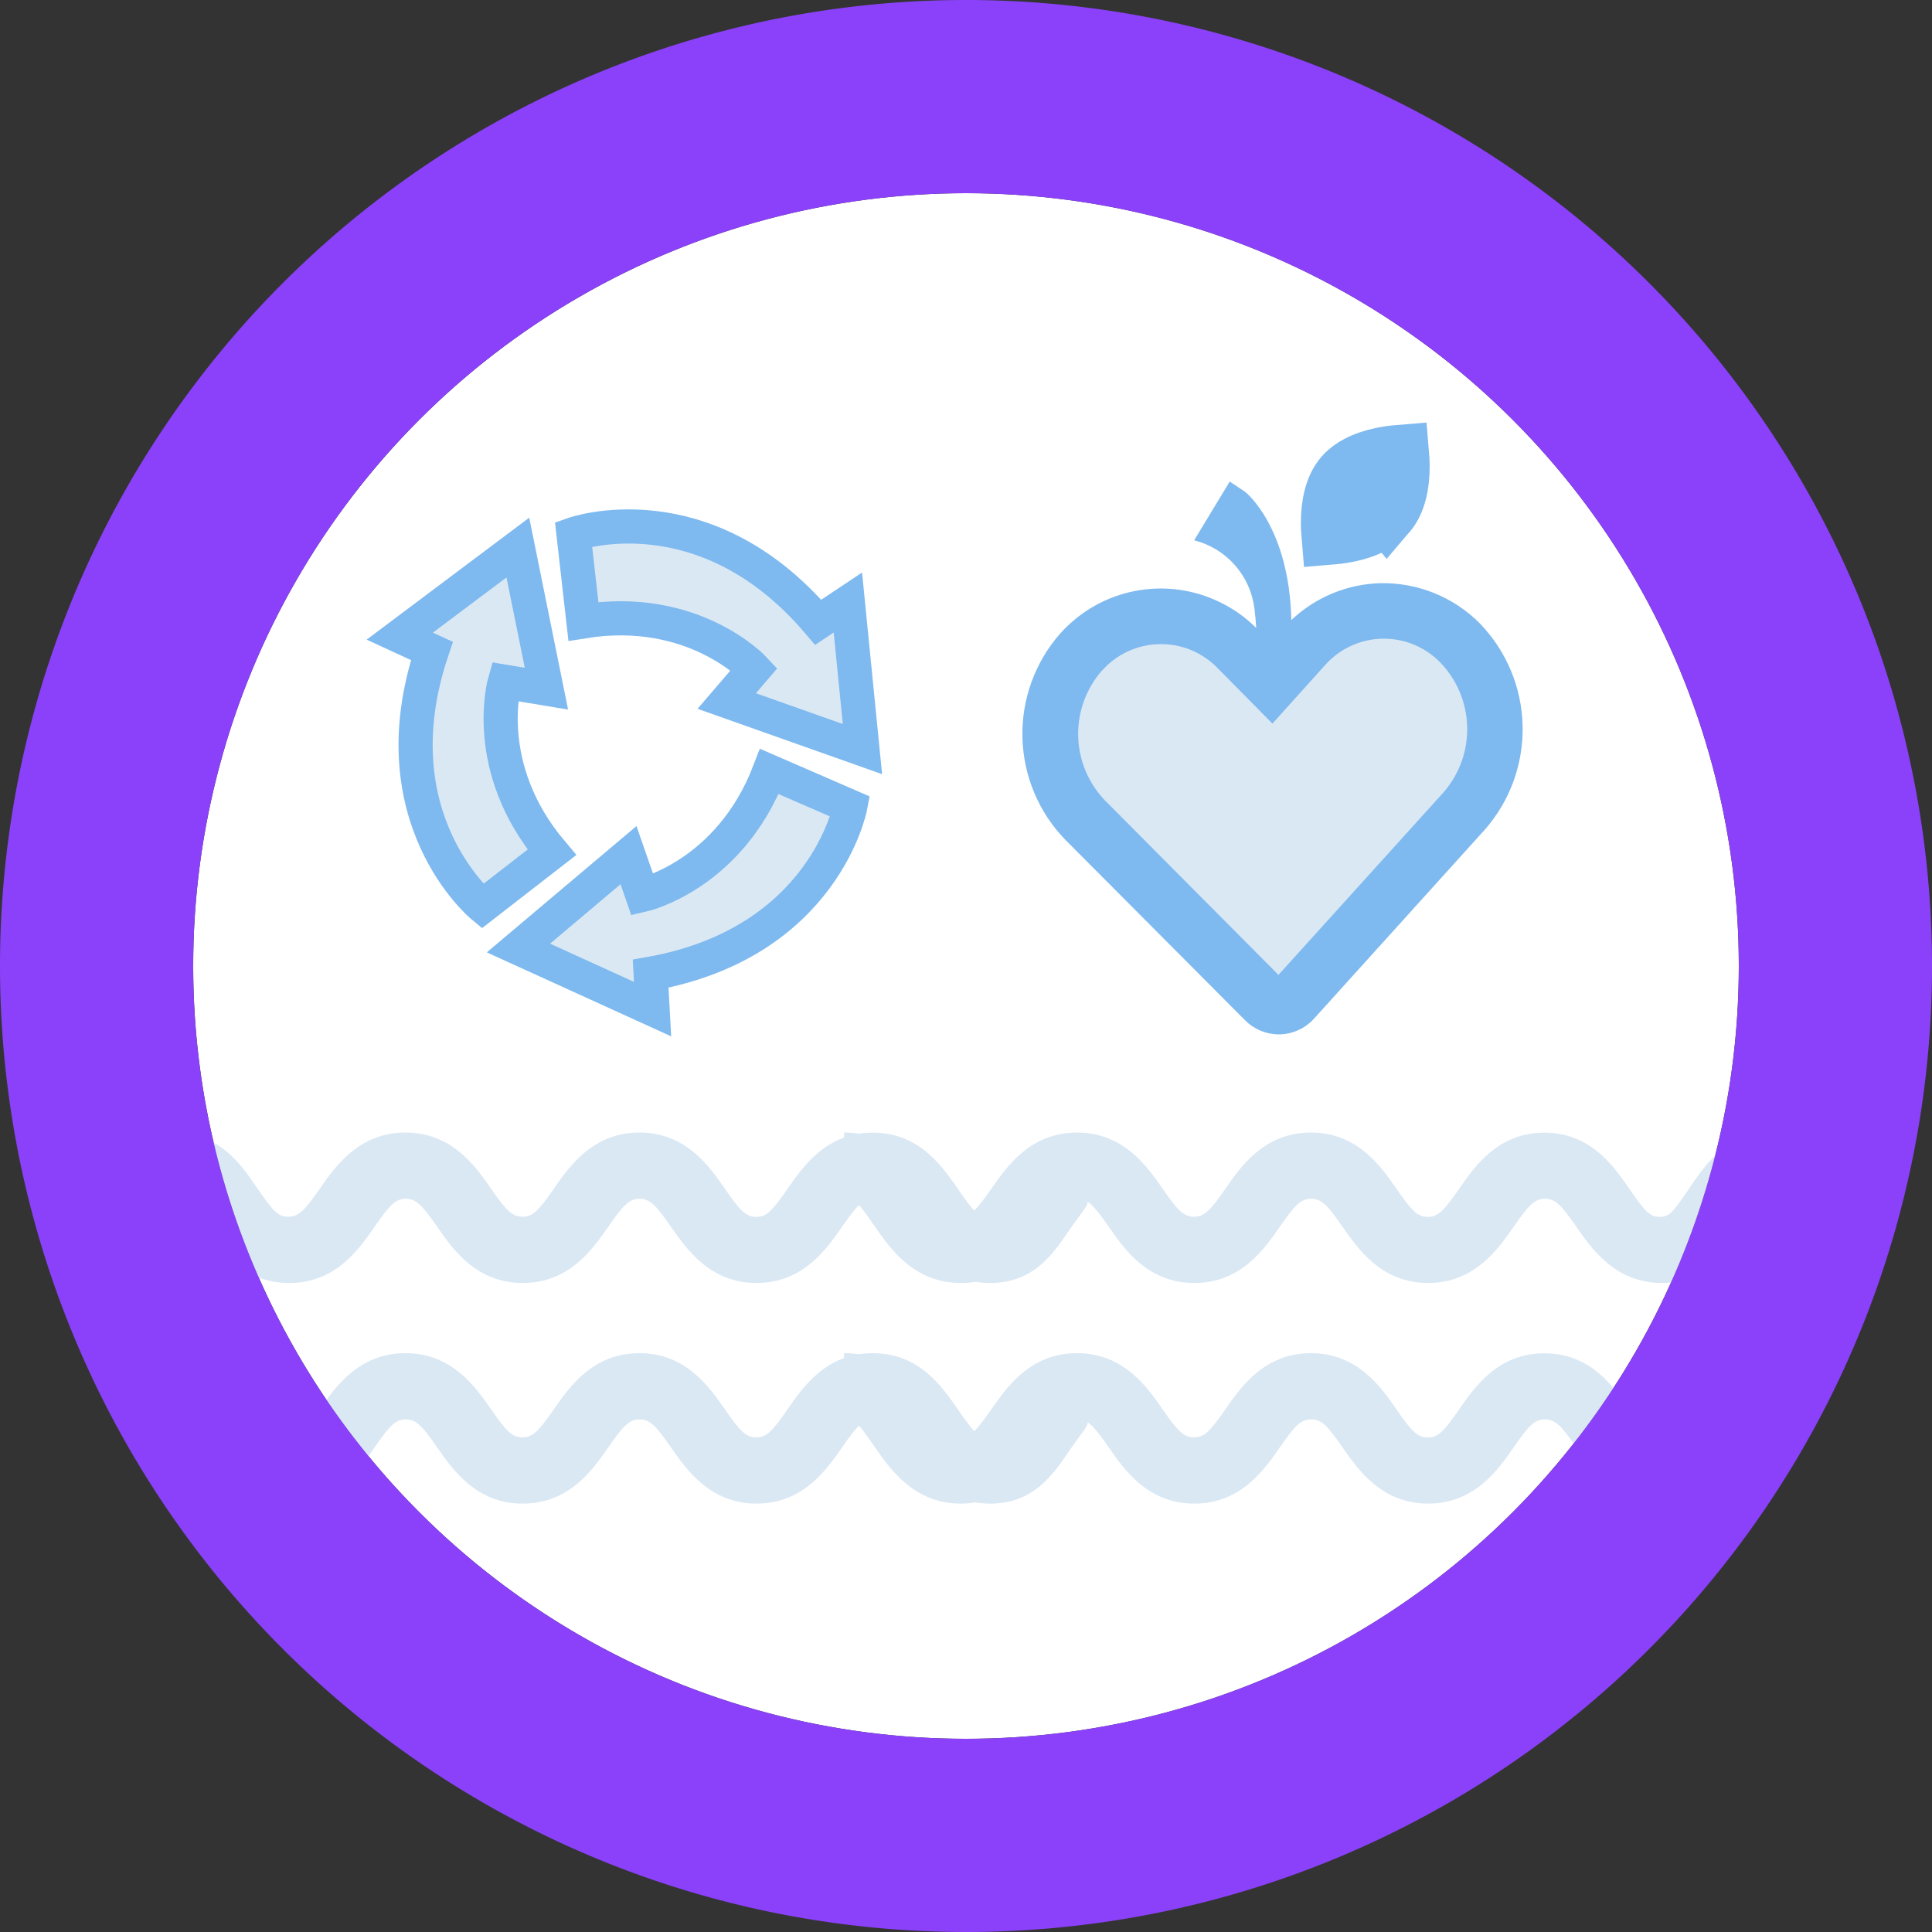 <?xml version="1.0" encoding="UTF-8" standalone="no"?>
<svg
   width="100"
   height="100"
   viewBox="0 0 100 100"
   fill="none"
   version="1.1"
   id="svg5956"
   sodipodi:docname="sustainability-dot.svg"
   inkscape:version="1.2.2 (b0a8486541, 2022-12-01)"
   xmlns:inkscape="http://www.inkscape.org/namespaces/inkscape"
   xmlns:sodipodi="http://sodipodi.sourceforge.net/DTD/sodipodi-0.dtd"
   xmlns="http://www.w3.org/2000/svg"
   xmlns:svg="http://www.w3.org/2000/svg">
  <rect x="0" y="0" width="100" height="100" fill="#333333" stroke="none"/>
  <defs
     id="defs5960" />
  <sodipodi:namedview
     id="namedview5958"
     pagecolor="#ffffff"
     bordercolor="#666666"
     borderopacity="1.0"
     inkscape:showpageshadow="2"
     inkscape:pageopacity="0.0"
     inkscape:pagecheckerboard="0"
     inkscape:deskcolor="#d1d1d1"
     showgrid="false"
     inkscape:zoom="7.3176471"
     inkscape:cx="39.015273"
     inkscape:cy="42.636656"
     inkscape:window-width="1600"
     inkscape:window-height="831"
     inkscape:window-x="0"
     inkscape:window-y="0"
     inkscape:window-maximized="1"
     inkscape:current-layer="svg5956" />
  <g
     inkscape:groupmode="layer"
     id="layer2"
     inkscape:label="background"
     transform="translate(67.203,-36.334)">
    <circle
       style="fill:#ffffff;fill-opacity:1;stroke:none;stroke-width:6;stroke-linecap:round;stroke-linejoin:round"
       id="path38153"
       cx="-17.203"
       cy="86.334"
       r="40"
       inkscape:label="white-underlay" />
  </g>
  <g
     opacity="0.6"
     id="g49085"
     transform="matrix(0.828,0,0,0.828,16.87,16.87)"
     style="stroke-width:1.207">
    <path
       d="m 43.219,67.738 c -0.938,1.35 -1.175,1.739 -1.823,1.739 -0.648,0 -0.954,-0.389 -1.884,-1.739 -0.977,-1.404 -2.411,-3.524 -5.325,-3.524 -2.914,0 -4.364,2.121 -5.34,3.524 -0.938,1.35 -1.297,1.739 -1.945,1.739 -0.648,0 -1.015,-0.389 -1.953,-1.739 -0.977,-1.404 -2.441,-3.524 -5.355,-3.524 -2.914,0 -4.386,2.121 -5.355,3.524 -0.938,1.35 -1.312,1.739 -1.953,1.739 -0.641,0 -1.022,-0.389 -1.953,-1.739 -0.977,-1.404 -2.449,-3.524 -5.363,-3.524 -2.914,0 -4.386,2.121 -5.363,3.524 -0.938,1.35 -1.32,1.739 -1.968,1.739 -0.648,0 -0.961,-0.389 -1.9,-1.739 -0.976,-1.404 -2.281,-3.524 -5.332,-3.524 v 4.142 c 0.763,0 0.992,0.389 1.93,1.739 0.976,1.404 2.456,3.524 5.371,3.524 2.914,0 4.364,-2.121 5.34,-3.524 0.938,-1.35 1.297,-1.739 1.945,-1.739 0.648,0 1.015,0.389 1.953,1.739 0.977,1.404 2.441,3.524 5.355,3.524 2.914,0 4.379,-2.121 5.355,-3.524 0.938,-1.35 1.304,-1.739 1.953,-1.739 0.648,0 1.015,0.389 1.953,1.739 0.976,1.404 2.449,3.524 5.355,3.524 2.906,0 4.386,-2.121 5.355,-3.524 0.938,-1.35 1.304,-1.739 1.953,-1.739 0.648,0 1.015,0.389 1.953,1.739 0.976,1.404 2.449,3.524 5.355,3.524 2.906,0 4.112,-2.121 5.088,-3.524 0.565,-0.809 0.992,-1.274 0.992,-1.518 v -4.325 c -2.289,0.305 -3.502,2.189 -4.394,3.479 z"
       fill="#c2d9ed"
       id="path5936"
       style="stroke-width:1.458" />
    <path
       d="m 43.219,53.955 c -0.938,1.35 -1.175,1.739 -1.823,1.739 -0.648,0 -0.954,-0.389 -1.884,-1.739 -0.976,-1.404 -2.411,-3.525 -5.325,-3.525 -2.914,0 -4.364,2.121 -5.34,3.525 -0.938,1.35 -1.297,1.739 -1.945,1.739 -0.648,0 -1.015,-0.389 -1.953,-1.747 -0.976,-1.404 -2.441,-3.524 -5.355,-3.524 -2.914,0 -4.386,2.121 -5.355,3.524 -0.938,1.35 -1.312,1.739 -1.953,1.739 -0.641,0 -1.022,-0.389 -1.953,-1.739 -0.977,-1.404 -2.449,-3.524 -5.363,-3.524 -2.914,0 -4.386,2.121 -5.363,3.524 -0.938,1.35 -1.32,1.739 -1.968,1.739 -0.648,0 -0.961,-0.389 -1.9,-1.739 -0.976,-1.404 -2.281,-3.524 -5.332,-3.524 v 4.142 c 0.763,0 0.992,0.389 1.93,1.739 0.976,1.404 2.456,3.524 5.371,3.524 2.914,0 4.364,-2.121 5.34,-3.524 0.938,-1.35 1.297,-1.739 1.945,-1.739 0.648,0 1.015,0.389 1.953,1.739 0.976,1.404 2.441,3.524 5.355,3.524 2.914,0 4.379,-2.121 5.355,-3.524 0.938,-1.35 1.304,-1.739 1.953,-1.739 0.648,0 1.015,0.389 1.953,1.739 0.977,1.404 2.449,3.524 5.355,3.524 2.906,0 4.386,-2.121 5.355,-3.524 0.938,-1.35 1.304,-1.739 1.953,-1.739 0.648,0 1.015,0.389 1.953,1.739 0.977,1.404 2.449,3.524 5.355,3.524 2.906,0 4.112,-2.121 5.088,-3.524 0.565,-0.809 0.992,-1.274 0.992,-1.518 v -4.325 c -2.289,0.305 -3.502,2.189 -4.394,3.479 z"
       fill="#c2d9ed"
       id="path5938"
       style="stroke-width:1.458" />
    <path
       d="m 85.199,53.955 c -0.938,1.35 -1.175,1.739 -1.823,1.739 -0.648,0 -0.954,-0.389 -1.884,-1.739 -0.976,-1.404 -2.411,-3.524 -5.325,-3.524 -2.914,0 -4.364,2.121 -5.34,3.524 -0.938,1.35 -1.297,1.739 -1.945,1.739 -0.648,0 -1.015,-0.389 -1.953,-1.747 -0.977,-1.404 -2.441,-3.524 -5.355,-3.524 -2.914,0 -4.386,2.121 -5.355,3.524 -0.938,1.35 -1.312,1.739 -1.953,1.739 -0.641,0 -1.022,-0.389 -1.953,-1.739 -0.977,-1.404 -2.449,-3.524 -5.363,-3.524 -2.914,0 -4.386,2.121 -5.363,3.524 -0.938,1.35 -1.32,1.739 -1.968,1.739 -0.648,0 -0.961,-0.389 -1.899,-1.739 -0.977,-1.404 -2.281,-3.524 -5.332,-3.524 v 4.142 c 0.763,0 0.992,0.389 1.93,1.739 0.977,1.404 2.456,3.524 5.371,3.524 2.914,0 4.364,-2.121 5.34,-3.524 0.938,-1.35 1.297,-1.739 1.945,-1.739 0.648,0 1.015,0.389 1.953,1.739 0.977,1.404 2.441,3.524 5.355,3.524 2.914,0 4.379,-2.121 5.355,-3.524 0.938,-1.35 1.304,-1.739 1.953,-1.739 0.648,0 1.015,0.389 1.953,1.739 0.976,1.404 2.449,3.524 5.355,3.524 2.906,0 4.386,-2.121 5.355,-3.524 0.938,-1.35 1.304,-1.739 1.953,-1.739 0.648,0 1.015,0.389 1.953,1.739 0.976,1.404 2.449,3.524 5.355,3.524 2.906,0 4.112,-2.121 5.088,-3.524 0.565,-0.809 0.992,-1.274 0.992,-1.518 v -4.325 c -2.289,0.305 -3.502,2.189 -4.394,3.479 z"
       fill="#c2d9ed"
       id="path5940"
       style="stroke-width:1.458" />
    <path
       d="m 85.199,67.746 c -0.938,1.35 -1.175,1.739 -1.823,1.739 -0.648,0 -0.954,-0.389 -1.884,-1.739 -0.976,-1.404 -2.411,-3.524 -5.325,-3.524 -2.914,0 -4.364,2.121 -5.34,3.524 -0.938,1.35 -1.297,1.739 -1.945,1.739 -0.648,0 -1.015,-0.389 -1.953,-1.747 -0.977,-1.404 -2.441,-3.524 -5.355,-3.524 -2.914,0 -4.386,2.121 -5.355,3.524 -0.938,1.35 -1.312,1.739 -1.953,1.739 -0.641,0 -1.022,-0.389 -1.953,-1.739 -0.977,-1.404 -2.449,-3.524 -5.363,-3.524 -2.914,0 -4.386,2.121 -5.363,3.524 -0.938,1.35 -1.32,1.739 -1.968,1.739 -0.648,0 -0.961,-0.389 -1.899,-1.739 -0.977,-1.404 -2.281,-3.524 -5.332,-3.524 v 4.142 c 0.763,0 0.992,0.389 1.93,1.739 0.977,1.404 2.456,3.524 5.371,3.524 2.914,0 4.364,-2.121 5.34,-3.524 0.938,-1.35 1.297,-1.739 1.945,-1.739 0.648,0 1.015,0.389 1.953,1.739 0.977,1.404 2.441,3.524 5.355,3.524 2.914,0 4.379,-2.121 5.355,-3.524 0.938,-1.35 1.304,-1.739 1.953,-1.739 0.648,0 1.015,0.389 1.953,1.739 0.976,1.404 2.449,3.524 5.355,3.524 2.906,0 4.386,-2.121 5.355,-3.524 0.938,-1.35 1.304,-1.739 1.953,-1.739 0.648,0 1.015,0.389 1.953,1.739 0.976,1.404 2.449,3.524 5.355,3.524 2.906,0 4.112,-2.121 5.088,-3.524 0.565,-0.809 0.992,-1.274 0.992,-1.518 v -4.325 c -2.289,0.305 -3.502,2.189 -4.394,3.479 z"
       fill="#c2d9ed"
       id="path5942"
       style="stroke-width:1.458" />
    <path
       d="m 20.42,42.707 -8.385,-3.819 6.88,-5.805 0.865,2.493 c 0,0 5.441,-1.217 7.94,-7.724 l 5.058,2.197 c 0,0 -1.616,8.499 -12.479,10.446 z"
       fill="#c2d9ed"
       stroke="#288be4"
       stroke-width="2.135"
       stroke-miterlimit="10"
       stroke-linecap="round"
       id="path5944" />
    <path
       d="m 9.783,36.275 c 0,0 -6.664,-5.502 -3.158,-15.957 l -2.008,-0.927 7.381,-5.537 1.786,8.821 -2.604,-0.432 c 0,0 -1.548,5.351 2.944,10.665 z"
       fill="#c2d9ed"
       stroke="#288be4"
       stroke-width="2.135"
       stroke-miterlimit="10"
       stroke-linecap="round"
       id="path5946" />
    <path
       d="m 33.539,26.453 -8.484,-3.006 1.718,-2.002 c 0,0 -3.791,-4.084 -10.677,-2.978 l -0.618,-5.45 c 0,0 8.147,-2.892 15.296,5.509 l 1.854,-1.236 z"
       fill="#c2d9ed"
       stroke="#288be4"
       stroke-width="2.135"
       stroke-miterlimit="10"
       stroke-linecap="round"
       id="path5948" />
    <path
       d="m 59.123,40.601 c -0.265,0.512 -0.265,0.512 -0.265,0.512 l -5e-4,-3e-4 -0.002,-8e-4 -0.005,-0.003 -0.018,-0.01 c -0.016,-0.008 -0.039,-0.021 -0.069,-0.037 -0.06,-0.032 -0.147,-0.079 -0.257,-0.141 -0.222,-0.124 -0.54,-0.306 -0.929,-0.543 -0.779,-0.474 -1.846,-1.169 -3.003,-2.054 -2.302,-1.76 -5.015,-4.313 -6.479,-7.417 l -0.388,-0.822 h 0.909 4.255 l 0.317,-0.223 0.937,-3.324 0.558,-1.978 h -0.272 l -1.246,4.888 -0.111,0.434 h -0.448 -4.526 -0.426 l -0.125,-0.407 c -0.288,-0.94 -0.488,-1.995 -0.488,-3.056 0,-4.179 3.217,-7.529 7.192,-7.529 1.85,0 3.556,0.717 4.881,1.988 1.253,-1.272 2.95,-1.983 4.8,-1.983 4.058,0 7.28,3.345 7.28,7.529 0,1.062 -0.2,2.132 -0.587,3.101 l -0.145,0.363 h -0.391 -4.168 -0.441 l -0.115,-0.425 -1.329,-4.897 h -0.154 l 0.513,1.985 0.852,3.296 0.386,0.238 h 4.004 0.908 l -0.387,0.822 c -1.464,3.107 -4.174,5.66 -6.474,7.419 -1.156,0.884 -2.222,1.579 -3,2.053 -0.389,0.237 -0.707,0.419 -0.928,0.543 -0.111,0.062 -0.197,0.109 -0.257,0.141 -0.03,0.016 -0.053,0.028 -0.069,0.037 l -0.018,0.01 -0.005,0.003 -0.002,8e-4 -5e-4,3e-4 c -10e-5,1e-4 -3e-4,1e-4 -0.265,-0.512 z m 0,0 -0.265,0.512 0.265,0.137 0.265,-0.137 z m 4.509,-16.035 h 0.143 l -0.513,1.985 -0.857,3.316 -0.312,0.219 h -2.166 -0.443 l -0.114,0.428 -1.33,4.999 h -0.478 l -2.325,-8.963 -0.516,-1.99 h 0.154 l 2.34,8.871 0.531,2.014 0.579,-2.001 0.946,-3.266 0.329,-0.29 h 2.147 0.441 l 0.115,-0.425 z"
       fill="#c2d9ed"
       stroke="#c2d9ed"
       stroke-width="1.391"
       id="path5950" />
    <path
       d="m 72.149,18.613 c -0.81,-0.821 -1.779,-1.469 -2.848,-1.904 -1.069,-0.435 -2.214,-0.648 -3.368,-0.627 -2.083,0.051 -4.073,0.874 -5.585,2.308 -0.119,-5.712 -2.762,-7.95 -2.938,-8.054 l -0.912,-0.608 -2.223,3.673 c 0.982,0.247 1.867,0.785 2.539,1.544 0.672,0.758 1.099,1.702 1.226,2.707 0.046,0.385 0.088,0.769 0.115,1.231 -0.671,-0.671 -1.451,-1.223 -2.308,-1.631 -1.554,-0.75 -3.3,-1.005 -5.004,-0.73 -1.703,0.275 -3.281,1.067 -4.519,2.268 -0.142,0.138 -0.281,0.281 -0.431,0.446 -1.572,1.795 -2.413,4.115 -2.353,6.501 0.059,2.385 1.013,4.662 2.672,6.376 l 11.239,11.285 c 0.276,0.279 0.604,0.502 0.965,0.654 0.362,0.152 0.75,0.232 1.142,0.234 h 0.069 c 0.404,-0.01 0.802,-0.102 1.17,-0.271 0.368,-0.169 0.697,-0.41 0.969,-0.71 l 10.685,-11.823 c 1.571,-1.793 2.412,-4.111 2.356,-6.494 -0.056,-2.383 -1.006,-4.659 -2.66,-6.376 z m -23.381,2.669 c 0.465,-0.452 1.015,-0.808 1.618,-1.046 0.603,-0.239 1.248,-0.356 1.896,-0.346 0.649,0.011 1.289,0.149 1.884,0.408 0.595,0.259 1.133,0.632 1.583,1.099 l 3.419,3.462 3.285,-3.65 c 0.448,-0.507 0.996,-0.915 1.609,-1.201 0.613,-0.285 1.279,-0.441 1.955,-0.457 0.676,-0.016 1.349,0.107 1.975,0.363 0.626,0.256 1.193,0.637 1.665,1.122 1.044,1.08 1.646,2.512 1.685,4.014 0.04,1.502 -0.485,2.964 -1.47,4.098 l -10.327,11.42 -10.835,-10.896 c -1.045,-1.081 -1.647,-2.516 -1.685,-4.019 -0.038,-1.504 0.489,-2.967 1.478,-4.1 0.104,-0.088 0.173,-0.181 0.265,-0.269 z"
       fill="#288be4"
       id="path5952"
       style="stroke-width:1.458" />
    <path
       d="m 66.326,11.699 -0.003,0.004 c -0.601,0.706 -1.649,1.105 -2.78,1.287 -0.252,0.04 -0.494,0.068 -0.717,0.086 -0.019,-0.224 -0.032,-0.469 -0.033,-0.726 -0.005,-1.148 0.221,-2.245 0.823,-2.948 0.607,-0.709 1.658,-1.108 2.787,-1.288 0.251,-0.04 0.492,-0.067 0.714,-0.085 0.019,0.224 0.032,0.469 0.033,0.725 0.005,1.147 -0.221,2.243 -0.823,2.946 z"
       fill="#c2d9ed"
       stroke="#288be4"
       stroke-width="3.694"
       id="path5954" />
  </g>
  <g
     inkscape:groupmode="layer"
     id="layer1"
     inkscape:label="foreground"
     transform="translate(37.203,-66.334)">
    <path
       id="path38153-1"
       style="fill:#8b41fa;fill-opacity:1;stroke:none;stroke-width:6;stroke-linecap:round;stroke-linejoin:round"
       d="M 12.797,66.334 A 50,50 0 0 0 -37.203,116.334 50,50 0 0 0 12.797,166.334 50,50 0 0 0 62.797,116.334 50,50 0 0 0 12.797,66.334 Z m 0,10 a 40,40 0 0 1 40,40 40,40 0 0 1 -40,40 40,40 0 0 1 -40,-40 40,40 0 0 1 40,-40 z"
       inkscape:label="color-overlay" />
  </g>
</svg>
